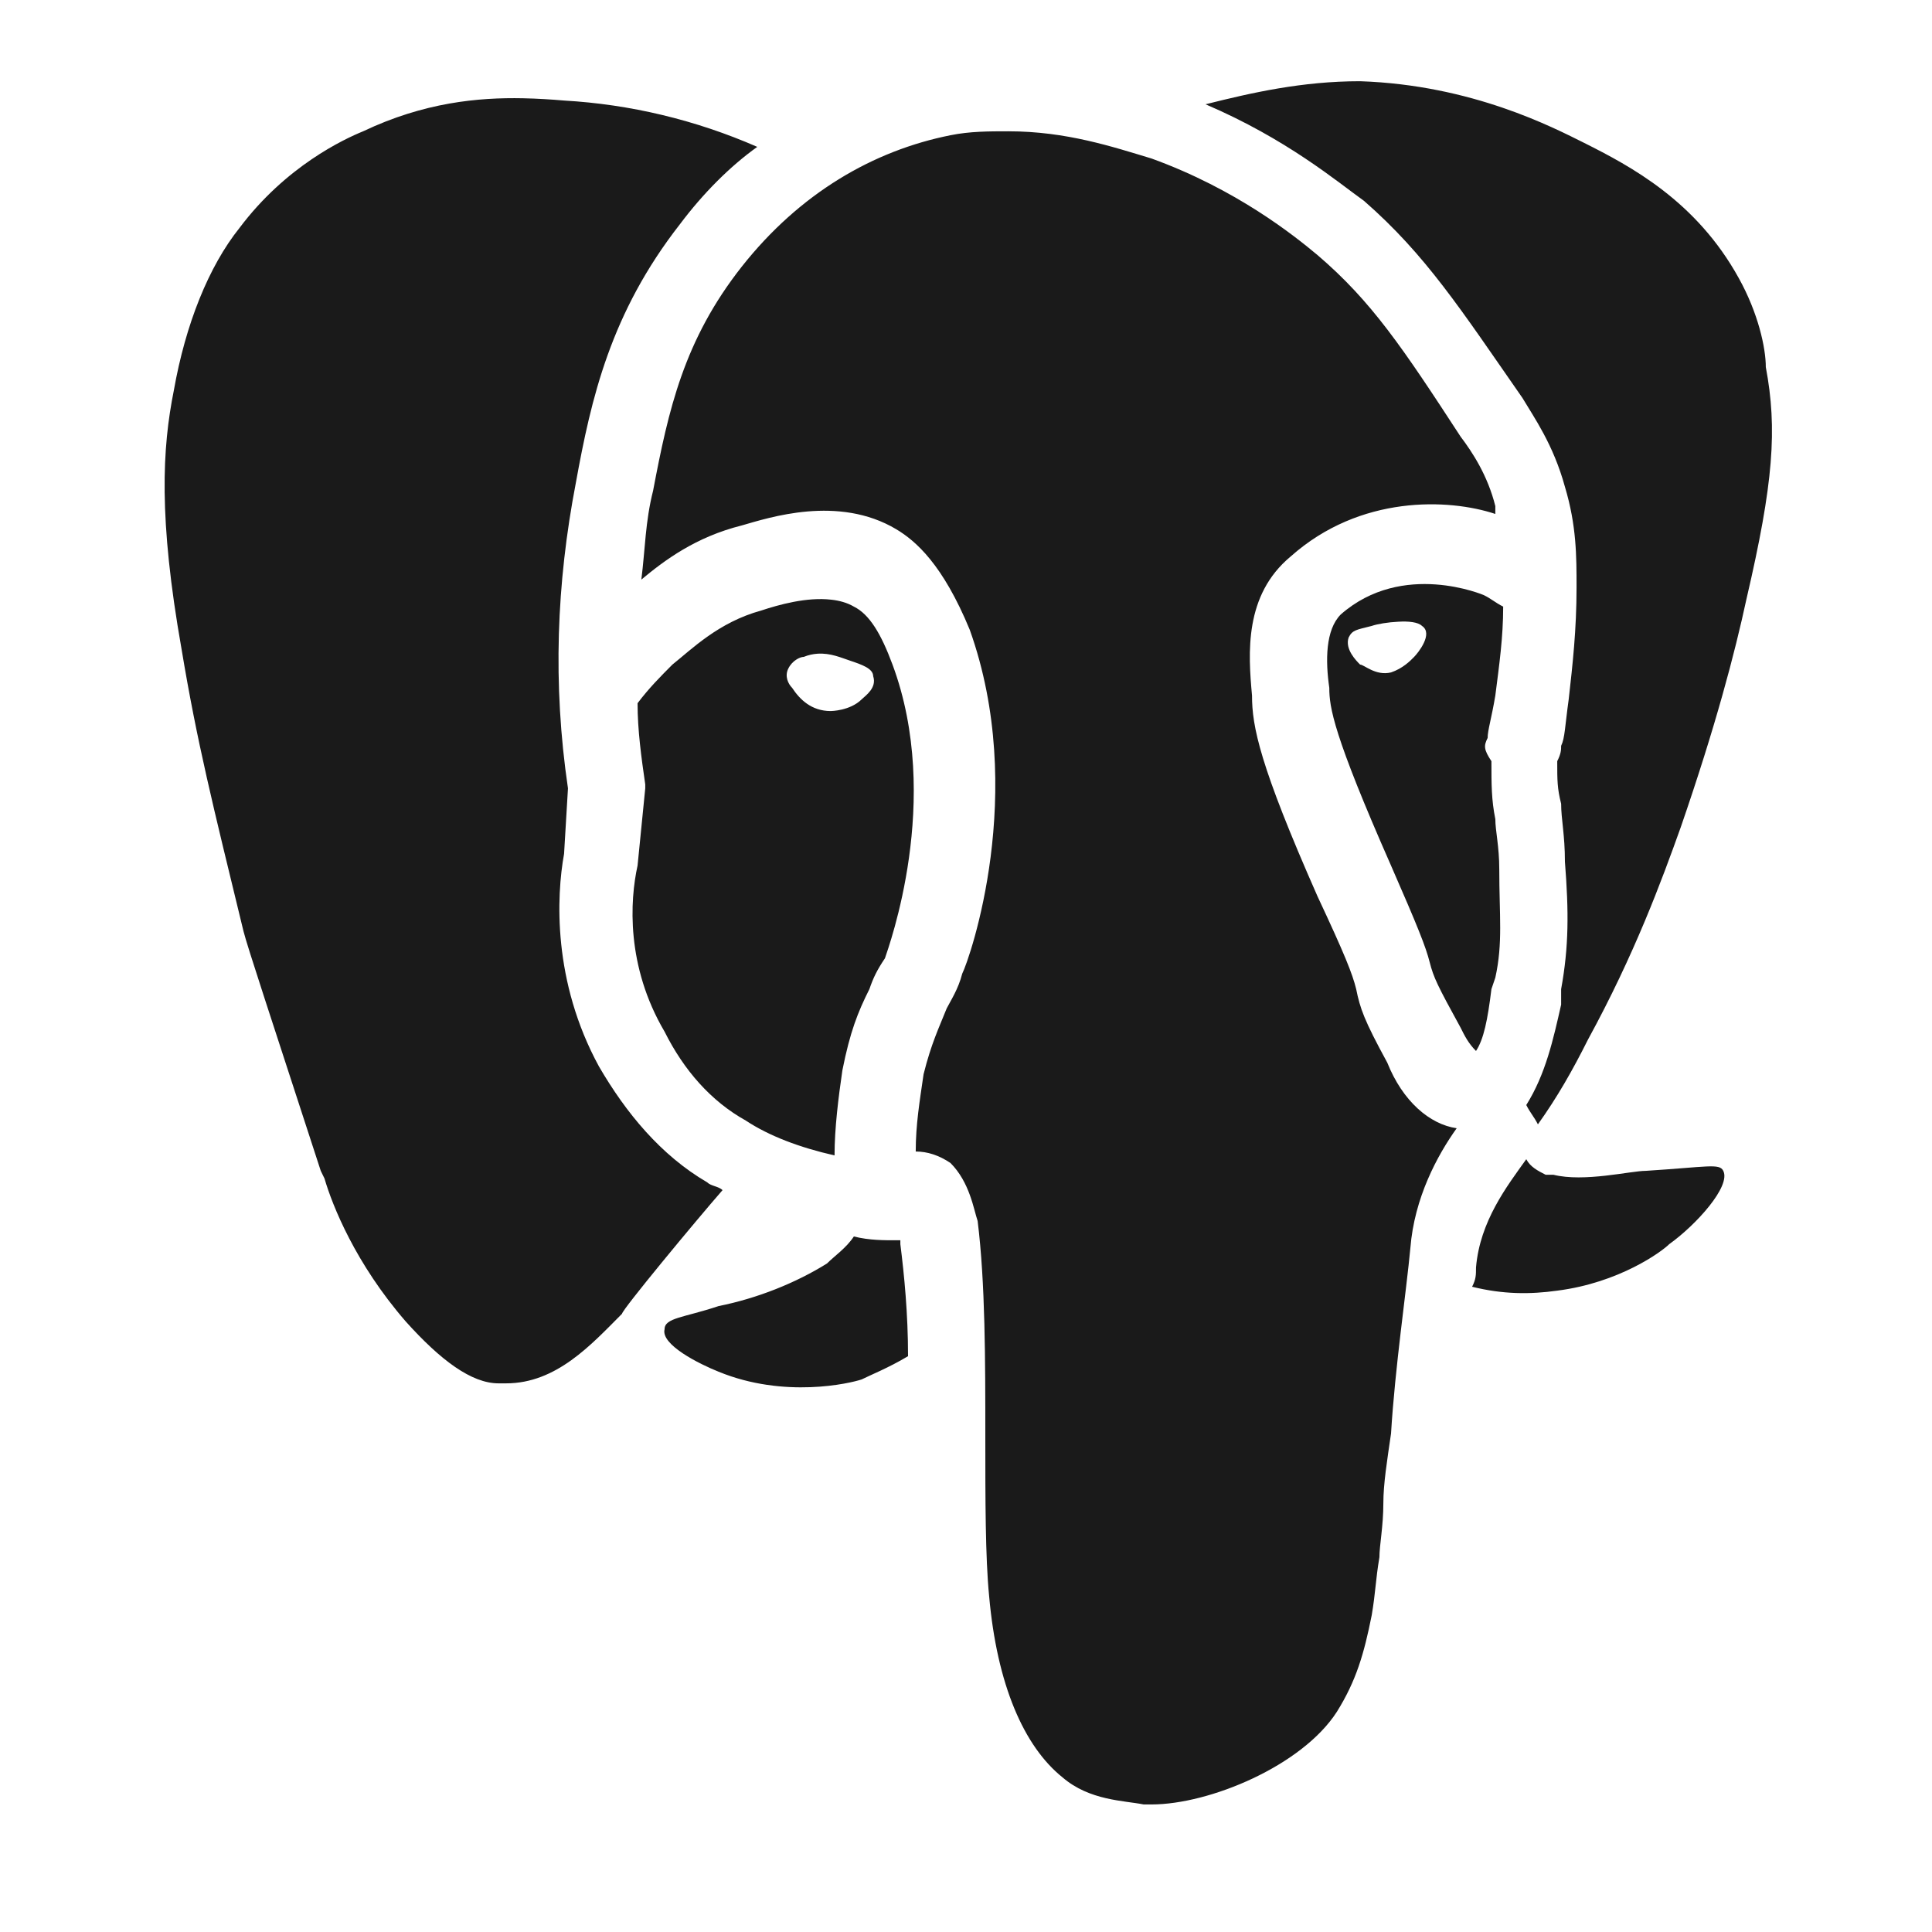 <svg fill="#1A1A1A" xmlns="http://www.w3.org/2000/svg"  viewBox="0 0 50 50" width="150px" height="150px"><path d="M 35.199 2.102 C 33.699 2.102 32.398 2.398 31.199 2.699 C 33.301 3.598 34.602 4.699 35.301 5.199 C 36.902 6.598 37.801 8 39.402 10.301 C 39.699 10.801 40.199 11.5 40.5 12.598 C 40.801 13.598 40.801 14.398 40.801 15.199 C 40.801 16.301 40.699 17.199 40.598 18.098 C 40.5 18.801 40.5 19.102 40.402 19.301 C 40.402 19.402 40.402 19.5 40.301 19.699 C 40.301 20.199 40.301 20.402 40.402 20.801 C 40.402 21.199 40.5 21.602 40.5 22.301 C 40.602 23.602 40.602 24.5 40.402 25.598 L 40.402 26 C 40.199 26.898 40 27.801 39.5 28.598 C 39.602 28.801 39.699 28.898 39.801 29.098 C 40.301 28.398 40.699 27.699 41.098 26.902 C 42.301 24.699 43 22.801 43.5 21.402 C 44.398 18.801 44.898 16.898 45.199 15.5 C 45.898 12.5 46 11.102 45.699 9.5 C 45.699 9 45.5 8.098 45 7.199 C 43.898 5.199 42.199 4.301 41 3.699 C 40.199 3.301 38.098 2.199 35.199 2.102 Z M 13.535 2.543 C 12.383 2.52 10.977 2.648 9.398 3.398 C 8.898 3.602 7.398 4.301 6.199 5.898 C 5.398 6.898 4.801 8.398 4.5 10.098 C 4.199 11.598 4.098 13.402 4.699 16.801 C 5.098 19.199 5.5 20.801 6.301 24.098 C 6.402 24.5 7 26.301 8.301 30.301 L 8.398 30.5 C 8.602 31.199 9.199 32.699 10.5 34.199 C 11.398 35.199 12.199 35.801 12.902 35.801 L 13.098 35.801 C 14.398 35.801 15.301 34.801 16.098 34 C 16.098 33.898 18 31.602 18.699 30.801 C 18.598 30.699 18.402 30.699 18.301 30.598 C 17.102 29.898 16.199 28.801 15.5 27.598 C 14.301 25.398 14.398 23.199 14.598 22.098 L 14.699 20.402 C 14.301 17.699 14.402 15.102 14.902 12.5 C 15.301 10.301 15.801 8.102 17.598 5.801 C 18.199 5 18.898 4.301 19.598 3.801 C 18 3.102 16.301 2.699 14.598 2.602 C 14.273 2.574 13.918 2.551 13.535 2.543 Z M 26.098 3.398 C 25.598 3.398 25.098 3.398 24.598 3.5 C 22.598 3.898 20.699 5 19.199 6.898 C 17.699 8.801 17.301 10.598 16.902 12.699 C 16.699 13.5 16.699 14.199 16.598 15 C 17.199 14.5 18 13.898 19.199 13.598 C 19.898 13.398 21.699 12.801 23.199 13.699 C 23.699 14 24.398 14.602 25.098 16.301 C 26.598 20.5 25.102 24.801 24.902 25.199 C 24.801 25.598 24.602 25.898 24.5 26.098 C 24.301 26.598 24.102 27 23.902 27.801 C 23.801 28.5 23.699 29.102 23.699 29.801 C 24 29.801 24.301 29.898 24.598 30.098 C 25.098 30.598 25.199 31.301 25.301 31.598 C 25.5 33.199 25.5 35.199 25.5 37.199 C 25.5 38.801 25.5 40.301 25.598 41.301 C 25.801 43.602 26.5 45.199 27.5 46 C 28.199 46.602 29.098 46.598 29.598 46.699 L 29.801 46.699 C 31.301 46.699 33.699 45.699 34.598 44.301 C 35.098 43.5 35.301 42.801 35.5 41.801 C 35.602 41.199 35.598 40.902 35.699 40.301 C 35.699 40 35.801 39.5 35.801 38.902 C 35.801 38.402 35.898 37.801 36 37.098 C 36.102 35.398 36.398 33.402 36.5 32.301 C 36.602 31 37.199 29.898 37.699 29.199 C 37 29.098 36.301 28.5 35.902 27.5 C 35.301 26.398 35.199 26.098 35.098 25.598 C 35 25.199 34.801 24.699 34.098 23.199 C 32.598 19.801 32.402 18.801 32.402 18 C 32.301 16.898 32.199 15.402 33.402 14.402 C 35.199 12.801 37.5 12.902 38.699 13.301 L 38.699 13.098 C 38.5 12.301 38.102 11.699 37.801 11.301 C 36.301 9 35.5 7.801 34.098 6.602 C 33.5 6.102 32 4.898 29.801 4.102 C 28.801 3.801 27.598 3.398 26.098 3.398 Z M 37.152 15.125 C 36.426 15.074 35.5 15.199 34.699 15.902 C 34.301 16.301 34.301 17.102 34.402 17.801 C 34.402 18.301 34.5 19 36 22.402 C 36.699 24 36.898 24.5 37 24.902 C 37.102 25.301 37.199 25.5 37.801 26.598 C 37.902 26.801 38 27 38.199 27.199 C 38.398 26.898 38.5 26.398 38.598 25.598 L 38.699 25.301 C 38.898 24.402 38.801 23.699 38.801 22.5 C 38.801 21.898 38.699 21.5 38.699 21.199 C 38.598 20.699 38.598 20.301 38.598 19.699 C 38.398 19.398 38.398 19.301 38.5 19.098 C 38.5 18.898 38.598 18.602 38.699 18 C 38.801 17.199 38.902 16.5 38.902 15.699 C 38.699 15.598 38.602 15.5 38.402 15.402 C 38.402 15.402 37.875 15.176 37.152 15.125 Z M 21.516 15.52 C 20.879 15.445 20.148 15.652 19.699 15.801 C 18.598 16.102 17.902 16.801 17.402 17.199 C 17.102 17.5 16.801 17.801 16.5 18.199 C 16.5 18.898 16.598 19.602 16.699 20.301 L 16.699 20.402 L 16.5 22.402 C 16.301 23.301 16.199 25 17.199 26.699 C 17.699 27.699 18.402 28.5 19.301 29 C 19.902 29.398 20.699 29.699 21.598 29.902 C 21.598 29.199 21.699 28.398 21.801 27.699 C 22 26.699 22.199 26.199 22.5 25.598 C 22.602 25.301 22.699 25.102 22.902 24.801 C 23 24.5 24.398 20.699 23.098 17.199 C 22.801 16.398 22.5 15.898 22.098 15.699 C 21.926 15.598 21.723 15.543 21.516 15.52 Z M 36.188 16.09 C 36.449 16.074 36.699 16.098 36.801 16.199 C 37.102 16.398 36.699 16.898 36.598 17 C 36.5 17.102 36.301 17.301 36 17.402 C 35.602 17.5 35.301 17.199 35.199 17.199 C 35.098 17.098 34.801 16.801 34.902 16.5 C 35 16.301 35.102 16.301 35.5 16.199 C 35.648 16.148 35.926 16.102 36.188 16.09 Z M 21.156 16.918 C 21.492 16.895 21.773 17.023 22 17.098 C 22.301 17.199 22.598 17.301 22.598 17.5 C 22.699 17.801 22.402 18 22.301 18.098 C 22 18.398 21.5 18.402 21.5 18.402 C 21 18.402 20.699 18.102 20.5 17.801 C 20.398 17.699 20.301 17.5 20.402 17.301 C 20.5 17.102 20.699 17 20.801 17 C 20.926 16.949 21.043 16.926 21.156 16.918 Z M 39.5 30 C 39 30.699 38.301 31.602 38.199 32.801 C 38.199 33 38.199 33.102 38.098 33.301 C 38.898 33.5 39.602 33.5 40.301 33.402 C 41.902 33.199 43 32.398 43.199 32.199 C 43.898 31.699 44.801 30.699 44.598 30.301 C 44.5 30.102 44.199 30.199 42.598 30.301 C 42.199 30.301 41 30.602 40.199 30.402 L 40 30.402 C 39.801 30.301 39.602 30.199 39.5 30 Z M 22.098 32 C 21.898 32.301 21.602 32.5 21.402 32.699 C 20.602 33.199 19.598 33.602 18.598 33.801 C 17.699 34.102 17.199 34.102 17.199 34.402 C 17.098 34.801 18.098 35.301 18.598 35.5 C 20.301 36.199 22 35.801 22.301 35.699 C 22.5 35.598 23 35.398 23.5 35.098 C 23.5 34 23.402 33 23.301 32.199 L 23.301 32.098 L 23.199 32.098 C 22.898 32.098 22.5 32.102 22.098 32 Z"/></svg>